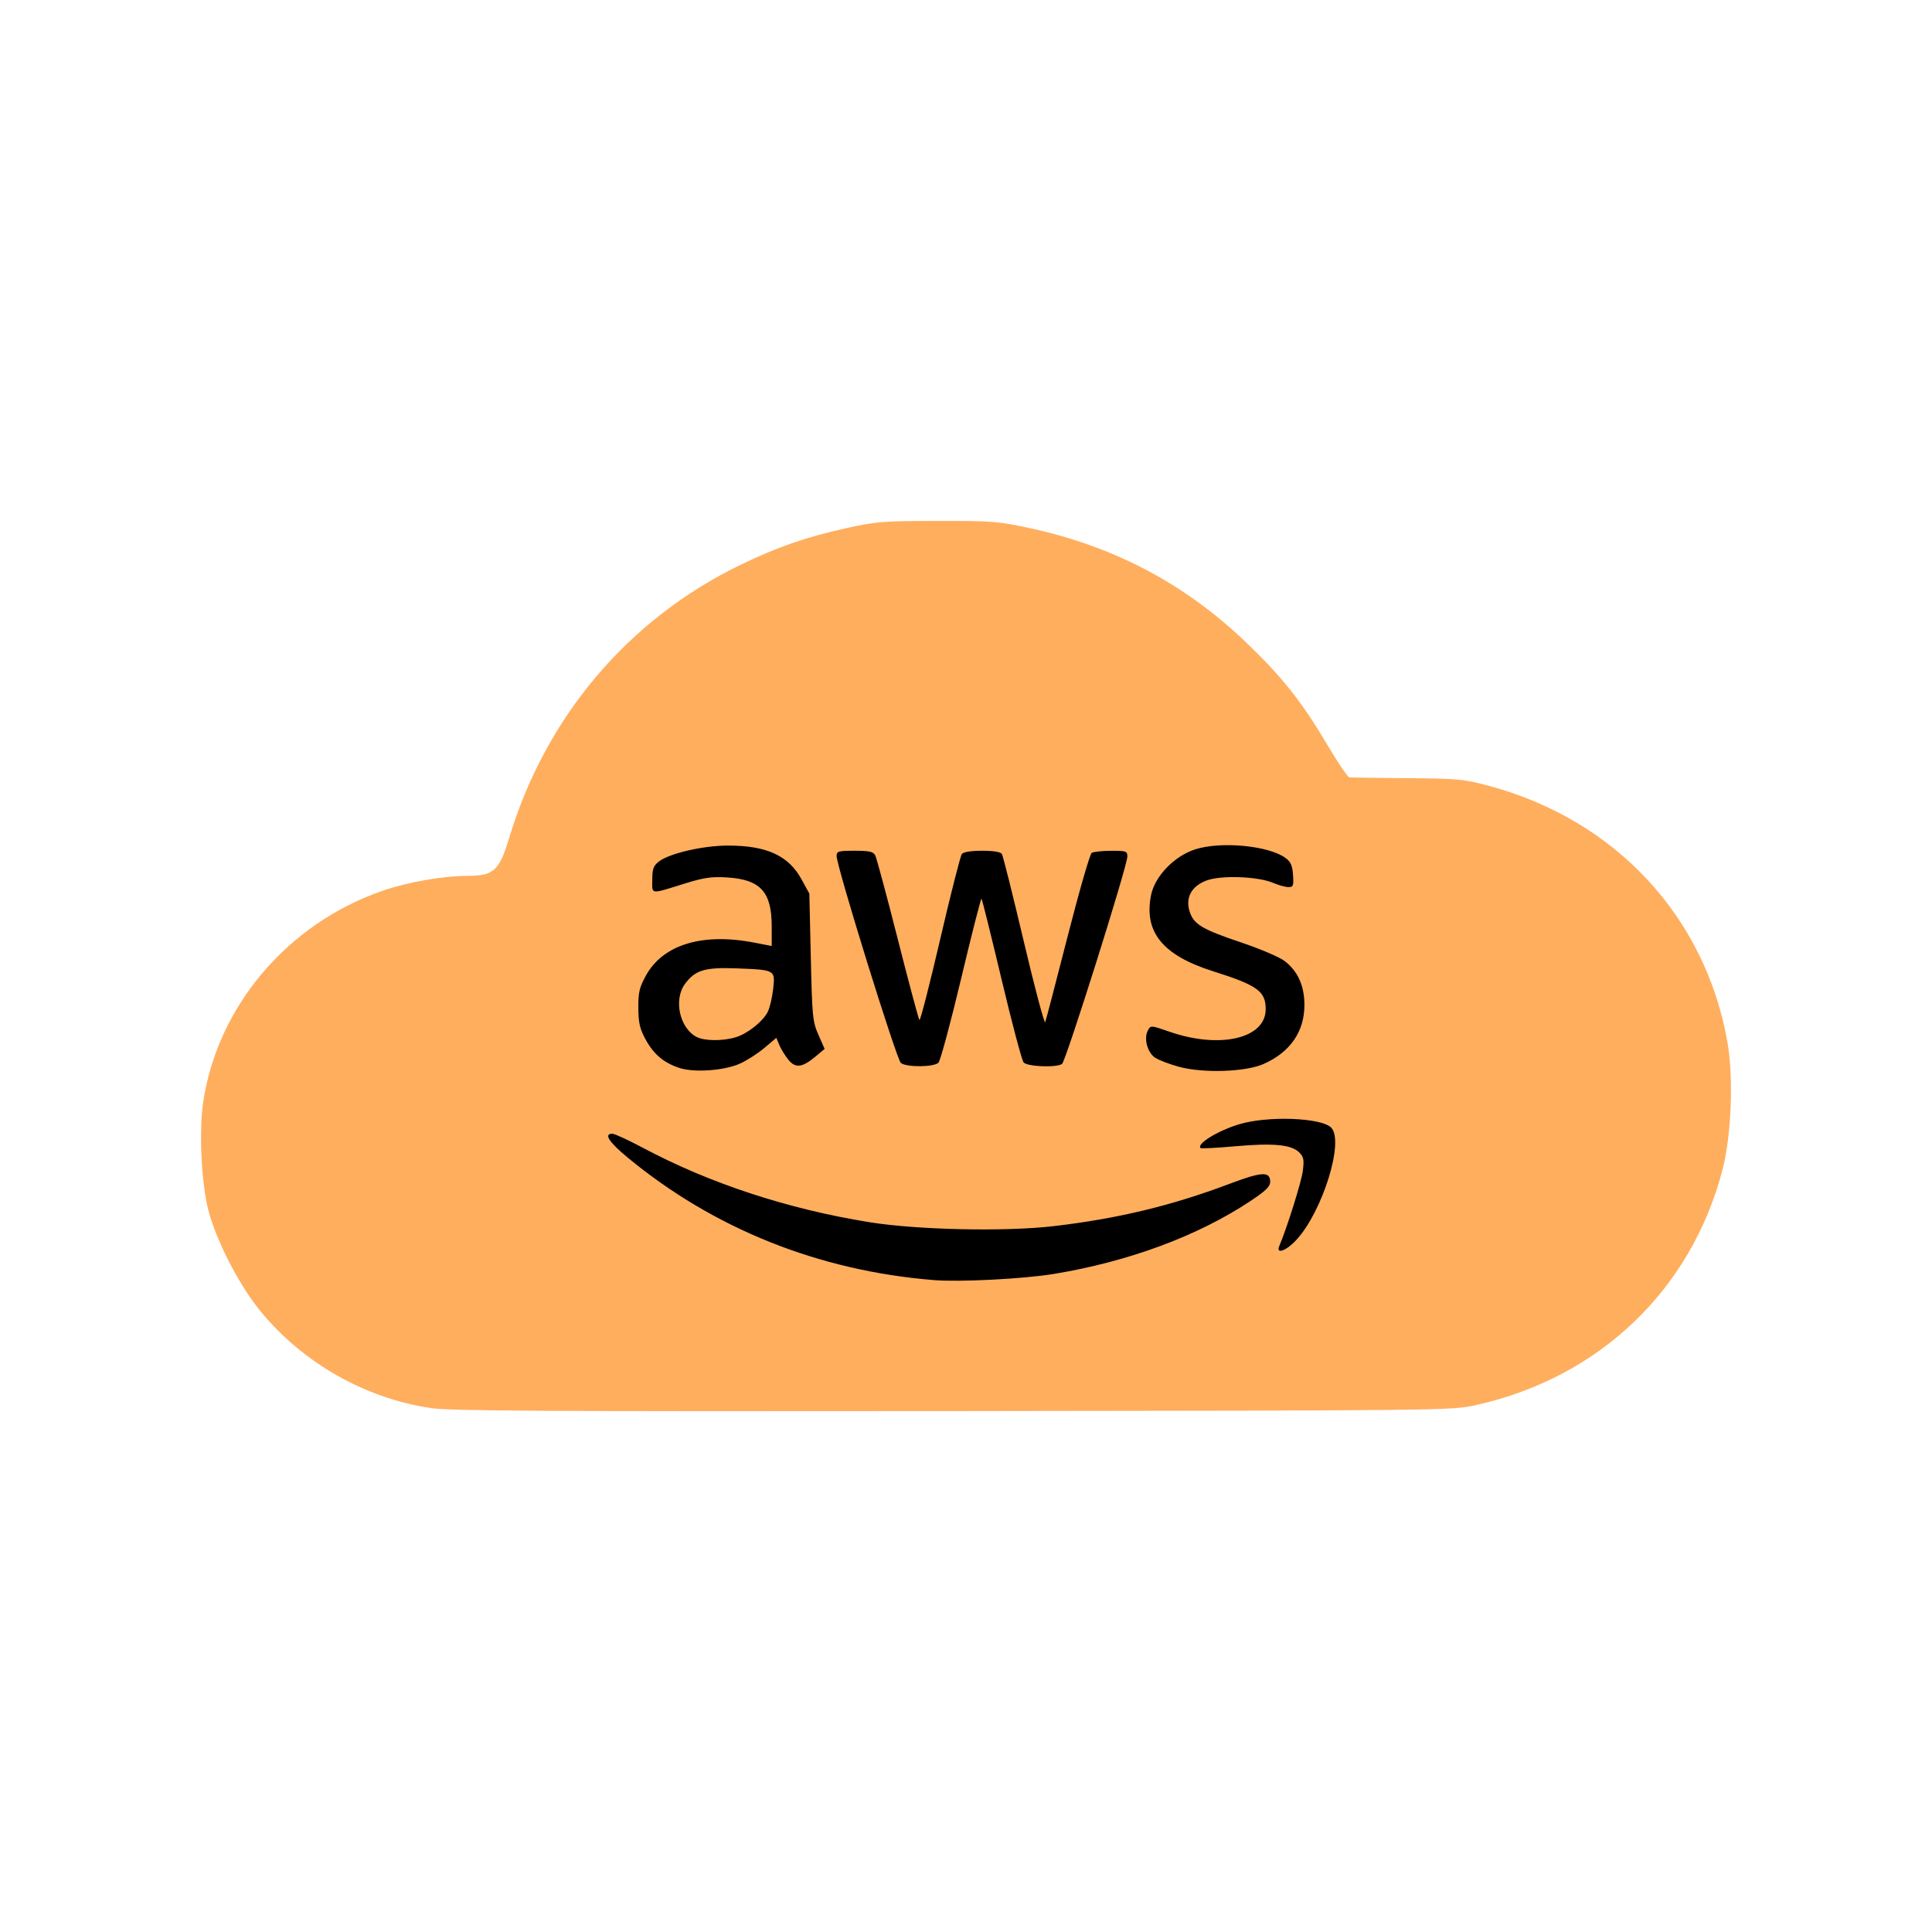 <?xml version="1.0" encoding="UTF-8" standalone="no"?>
<svg
   version="1.1"
   width="96"
   height="96"
   style="fill:#221f1f"
   id="svg1936"
   sodipodi:docname="aws.svg"
   inkscape:version="1.2.1 (9c6d41e4, 2022-07-14)"
   xml:space="preserve"
   xmlns:inkscape="http://www.inkscape.org/namespaces/inkscape"
   xmlns:sodipodi="http://sodipodi.sourceforge.net/DTD/sodipodi-0.dtd"
   xmlns="http://www.w3.org/2000/svg"
   xmlns:svg="http://www.w3.org/2000/svg"><defs
     id="defs13" /><sodipodi:namedview
     id="namedview11"
     pagecolor="#ffffff"
     bordercolor="#666666"
     borderopacity="1.0"
     inkscape:showpageshadow="2"
     inkscape:pageopacity="0.0"
     inkscape:pagecheckerboard="0"
     inkscape:deskcolor="#d1d1d1"
     showgrid="false"
     inkscape:zoom="3.68"
     inkscape:cx="-3.3967391"
     inkscape:cy="53.940217"
     inkscape:window-width="1250"
     inkscape:window-height="655"
     inkscape:window-x="0"
     inkscape:window-y="25"
     inkscape:window-maximized="0"
     inkscape:current-layer="svg1936" /><rect
     style="fill:none;stroke-width:1.244"
     id="rect358"
     width="96"
     height="96"
     x="0"
     y="0"
     rx="10"
     ry="10" /><path
     style="fill:#ffae5e;fill-opacity:1;stroke:none;stroke-width:4.022;stroke-dasharray:none;stroke-opacity:1"
     d="m 21.4,69.964 c -3.269,-0.481 -6.39,-2.264 -8.488,-4.85 -1.048,-1.291 -2.162,-3.458 -2.558,-4.974 -0.345,-1.322 -0.472,-3.909 -0.263,-5.342 0.7,-4.79 4.202,-8.918 8.943,-10.545 1.25,-0.429 2.999,-0.733 4.211,-0.733 1.281,0 1.567,-0.261 2.052,-1.875 1.812,-6.023 5.917,-10.874 11.489,-13.574 1.831,-0.887 3.273,-1.387 5.287,-1.832 1.468,-0.324 1.821,-0.352 4.503,-0.356 2.708,-0.004 3.026,0.021 4.583,0.357 4.22,0.91 7.756,2.785 10.817,5.736 1.782,1.718 2.724,2.913 4.013,5.092 0.501,0.846 0.979,1.547 1.063,1.558 0.084,0.01 1.375,0.028 2.869,0.04 2.527,0.02 2.81,0.046 4.061,0.382 6.29,1.686 10.765,6.5 11.857,12.757 0.306,1.75 0.19,4.642 -0.252,6.332 -1.563,5.965 -6.124,10.318 -12.239,11.678 -1.225,0.272 -1.309,0.273 -25.997,0.3 -20.208,0.021 -24.986,-0.006 -25.952,-0.148 z"
     id="path446" /><g
     id="g1106"
     transform="matrix(0.129,0,0,0.129,67.612,27.2)"
     style="fill:#000000;fill-opacity:1;stroke:none"><path
       style="fill:#000000;fill-opacity:1;stroke:none"
       d="m -164.367,282.229 c -44.306,-3.57 -84.694,-19.717 -117.914,-47.142 -7.292,-6.02 -9.377,-9.237 -5.985,-9.237 0.881,0 6.168,2.433 11.75,5.406 25.791,13.739 55.891,23.623 87.326,28.675 18.462,2.967 52.17,3.692 70.822,1.523 24.654,-2.867 45.532,-7.883 67.77,-16.281 12.57,-4.747 15.73,-4.91 15.73,-0.813 0,1.854 -1.7,3.501 -7.75,7.51 -20.242,13.411 -46.885,23.27 -75.653,27.993 -11.638,1.911 -36.136,3.168 -46.097,2.366 z m 133.019,-13.129 c 3.083,-7.358 8.512,-24.687 9.05,-28.886 0.56,-4.37 0.353,-5.441 -1.384,-7.178 -2.993,-2.993 -10.014,-3.666 -24.61,-2.359 -7.109,0.637 -13.135,0.947 -13.393,0.689 -1.59,-1.59 6.435,-6.567 14.699,-9.115 10.941,-3.374 31.727,-2.65 35.618,1.241 5.132,5.132 -3.301,32.311 -13.43,43.283 -3.89,4.214 -7.944,5.653 -6.55,2.325 z M -262.446,200.504 c -5.996,-1.973 -9.884,-5.253 -12.988,-10.956 -2.248,-4.131 -2.767,-6.371 -2.808,-12.132 -0.043,-5.982 0.398,-7.886 2.875,-12.413 6.563,-11.997 21.751,-16.643 41.751,-12.772 l 6.75,1.307 -0.002,-7.593 c -0.003,-13.325 -4.371,-18.062 -17.36,-18.83 -5.725,-0.338 -8.821,0.1 -15.638,2.215 -14.178,4.397 -13,4.514 -13,-1.289 0,-4.186 0.424,-5.378 2.493,-7.005 4.019,-3.161 17.043,-6.184 26.644,-6.184 14.959,0 23.332,3.847 28.359,13.028 l 2.996,5.472 0.559,24.5 c 0.524,22.988 0.706,24.834 2.945,29.909 l 2.386,5.409 -3.441,2.88 c -5.233,4.38 -7.831,4.678 -10.592,1.216 -1.267,-1.589 -2.813,-4.118 -3.435,-5.62 l -1.131,-2.731 -4.642,3.914 c -2.553,2.153 -6.817,4.876 -9.474,6.052 -6.071,2.686 -17.579,3.49 -23.247,1.625 z m 21.658,-11.795 c 4.557,-1.365 10.424,-5.995 12.372,-9.762 0.775,-1.498 1.716,-5.44 2.091,-8.76 0.845,-7.473 0.881,-7.452 -14.041,-8.034 -12.269,-0.478 -15.985,0.645 -19.929,6.02 -4.458,6.078 -2.027,17.044 4.525,20.412 3.025,1.555 10.012,1.612 14.981,0.123 z m 170.838,11.368 c -3.621,-0.979 -7.763,-2.552 -9.203,-3.496 -3.01,-1.972 -4.474,-7.44 -2.82,-10.531 1.068,-1.996 1.126,-1.993 8.248,0.484 19.48,6.774 37.132,2.662 37.132,-8.651 0,-6.93 -3.154,-9.199 -20.352,-14.645 -19.351,-6.127 -26.656,-15.124 -23.799,-29.309 1.452,-7.213 8.812,-14.899 16.81,-17.555 9.878,-3.281 28.556,-1.525 35.036,3.294 1.965,1.461 2.601,2.927 2.838,6.533 0.272,4.145 0.078,4.649 -1.782,4.649 -1.148,0 -3.76,-0.72 -5.805,-1.6 -5.905,-2.541 -20.227,-3.05 -25.813,-0.917 -5.799,2.215 -8.163,6.69 -6.382,12.086 1.582,4.793 4.84,6.728 19.816,11.765 7.237,2.434 14.739,5.631 16.669,7.104 5.163,3.938 7.722,9.647 7.679,17.132 -0.059,10.184 -5.515,18.027 -15.687,22.551 -6.94,3.087 -23.21,3.639 -32.584,1.105 z m -107.165,-1.477 c -1.641,-1.257 -24.751,-75.679 -24.751,-79.706 0,-1.864 0.616,-2.044 6.965,-2.044 5.612,0 7.146,0.34 7.896,1.75 0.512,0.963 4.417,15.475 8.677,32.25 4.26,16.775 8.019,30.813 8.354,31.197 0.335,0.383 3.924,-13.567 7.977,-31 4.053,-17.433 7.82,-32.259 8.372,-32.947 0.626,-0.78 3.57,-1.25 7.823,-1.25 4.372,0 7.098,0.448 7.598,1.25 0.429,0.688 4.23,15.875 8.448,33.75 4.218,17.875 7.928,31.825 8.244,31 0.316,-0.825 4.191,-15.649 8.611,-32.941 4.42,-17.293 8.598,-31.798 9.286,-32.235 0.687,-0.436 4.062,-0.8 7.5,-0.809 5.824,-0.014 6.249,0.138 6.234,2.235 -0.026,3.7 -23.746,78.983 -25.17,79.886 -2.332,1.479 -13.443,1.016 -14.797,-0.616 -0.676,-0.814 -4.5,-15.233 -8.498,-32.042 -3.998,-16.809 -7.465,-30.758 -7.705,-30.997 -0.239,-0.239 -3.766,13.568 -7.837,30.683 -4.071,17.115 -8.014,31.73 -8.761,32.477 -1.732,1.732 -12.243,1.812 -14.465,0.109 z"
       id="path1103" /></g></svg>
